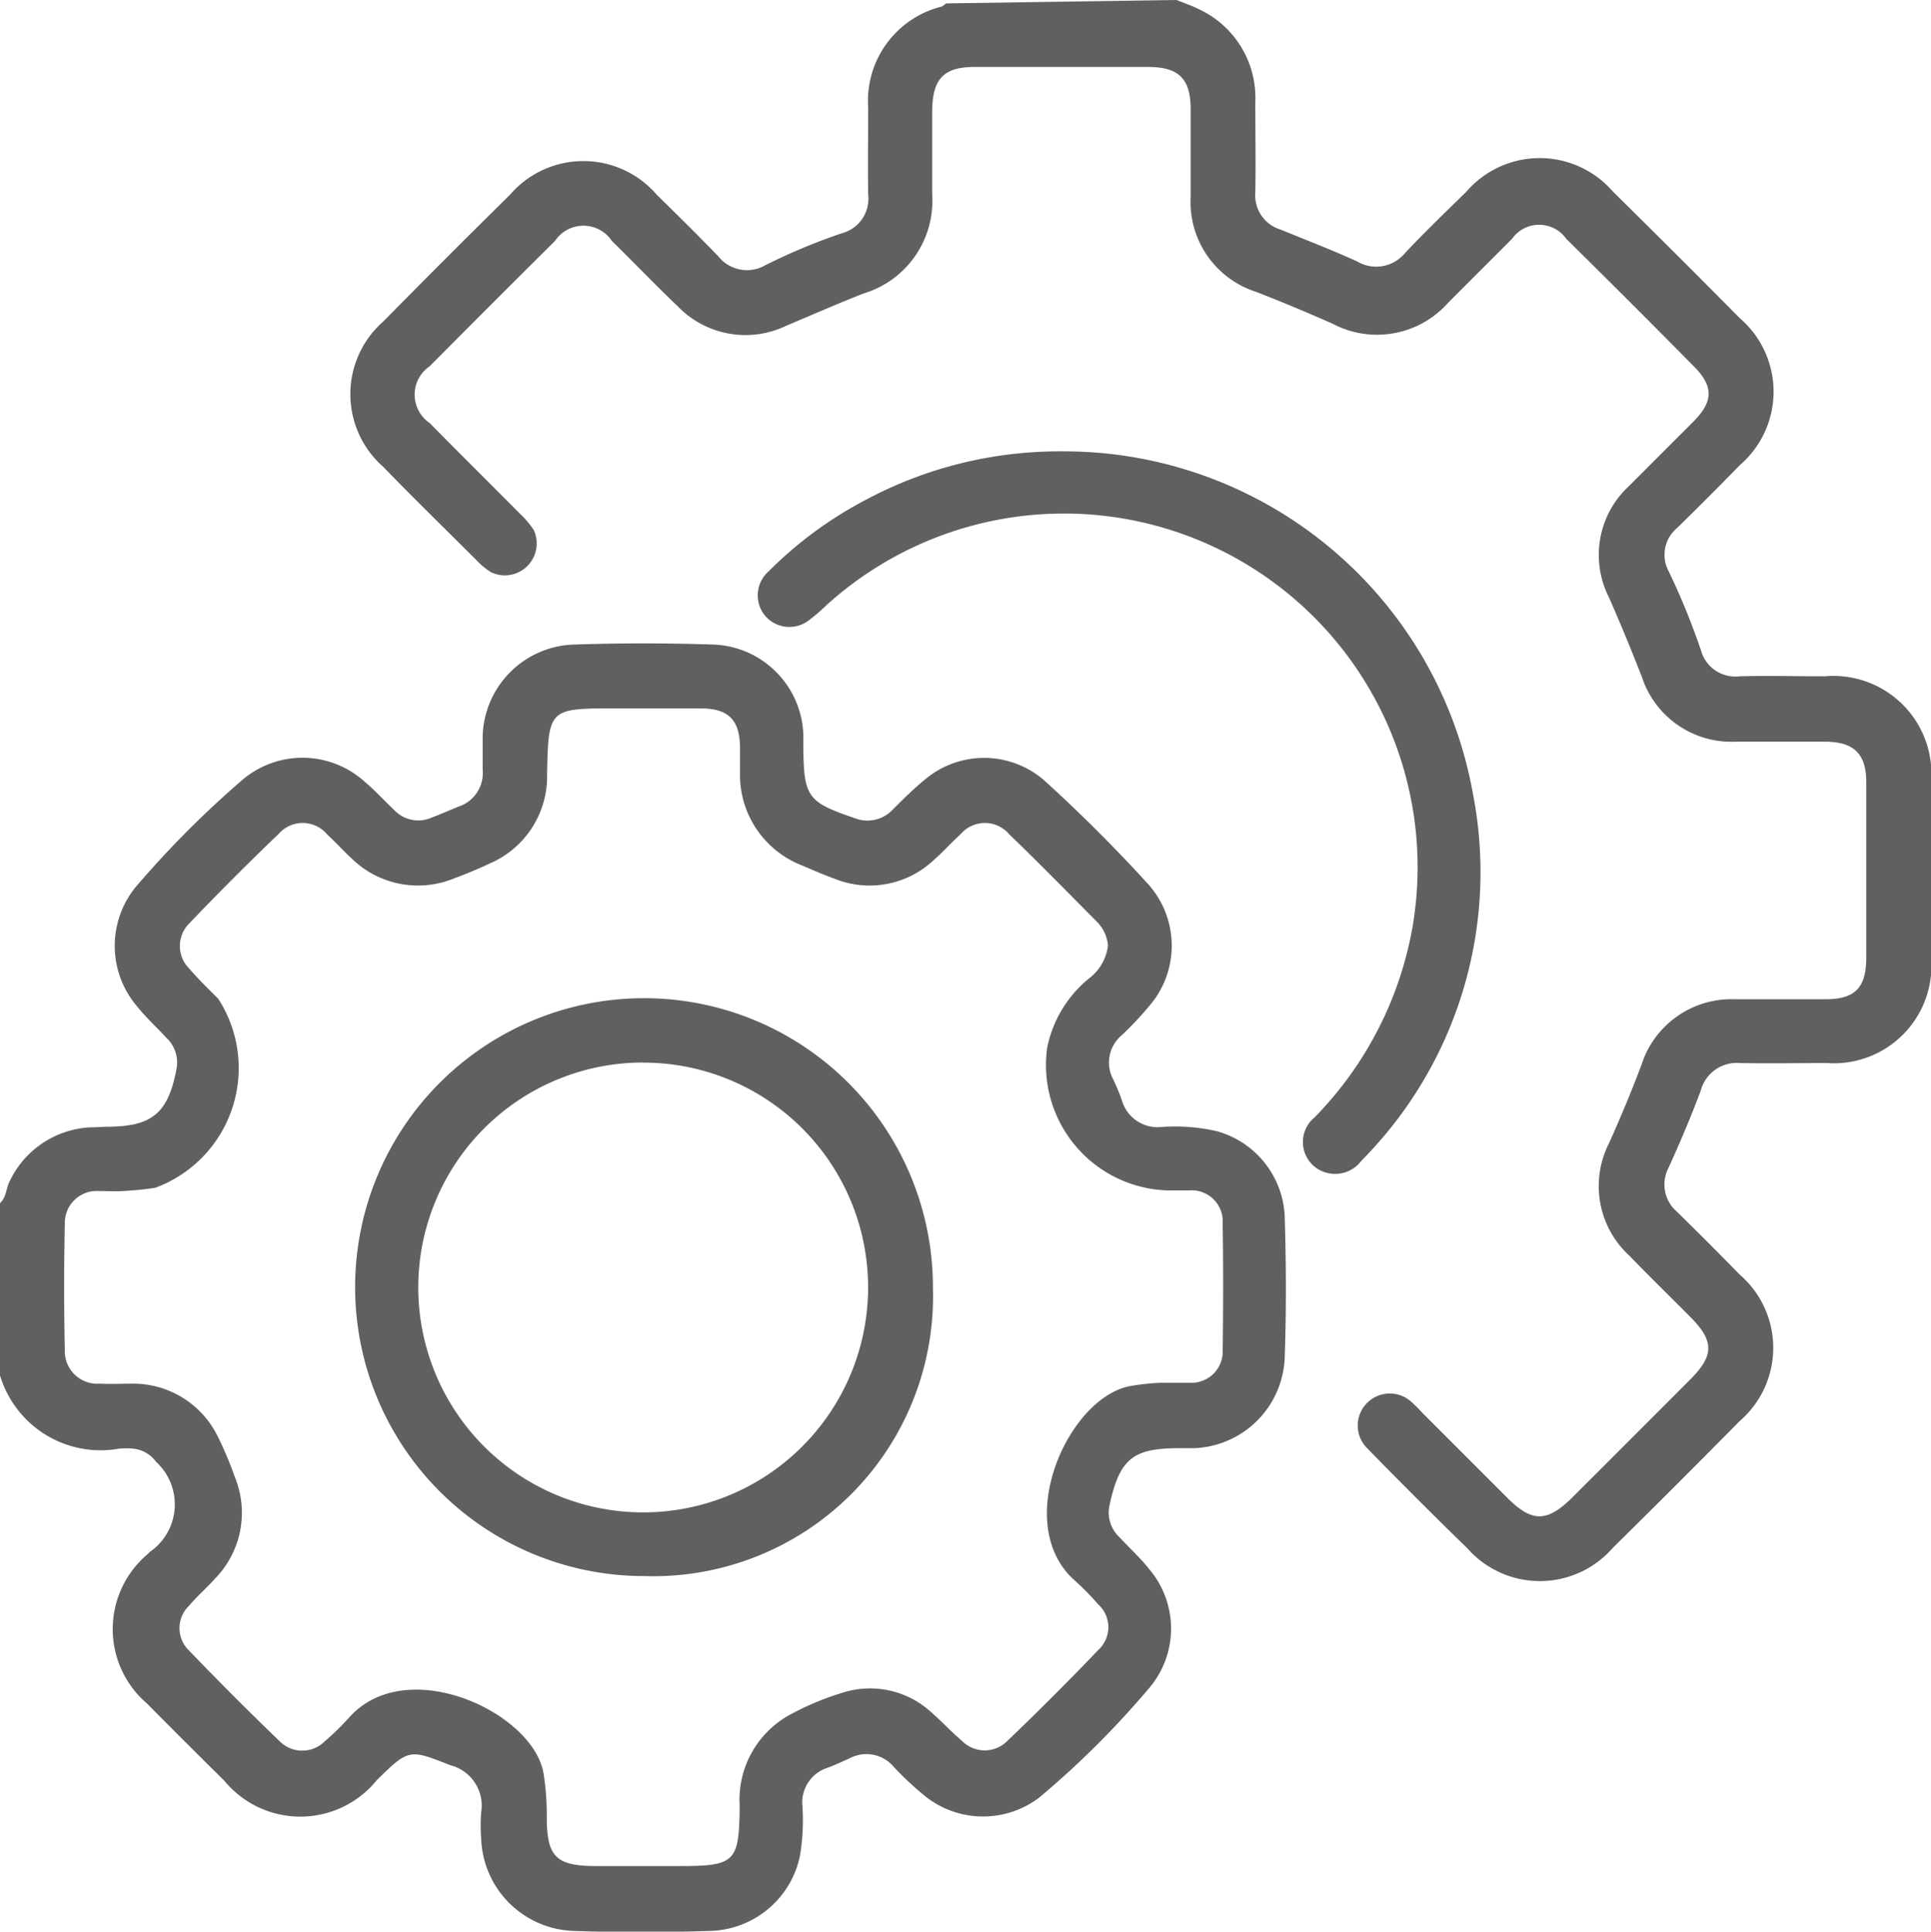 <svg xmlns="http://www.w3.org/2000/svg" width="18.167" height="18.171" viewBox="0 0 18.167 18.171">
  <g id="Group_1526" data-name="Group 1526" transform="translate(-223.111 -195.078)">
    <path id="Path_3369" data-name="Path 3369" d="M223.111,328.072c.061-.055.056-.139.091-.206a.889.889,0,0,1,.757-.507c.053,0,.106-.005.159-.006.427,0,.577-.129.655-.551a.32.32,0,0,0-.1-.289c-.093-.1-.193-.192-.279-.3a.876.876,0,0,1-.008-1.113,9.317,9.317,0,0,1,1-1.005.872.872,0,0,1,1.154.011c.1.084.187.18.282.27a.309.309,0,0,0,.343.072c.088-.033.175-.072.262-.107a.331.331,0,0,0,.225-.344c0-.106,0-.213,0-.319a.887.887,0,0,1,.868-.861c.431-.014.863-.014,1.294,0a.879.879,0,0,1,.855.852c0,.041,0,.083,0,.124.005.459.042.507.48.656a.325.325,0,0,0,.358-.076c.1-.1.2-.2.311-.29a.862.862,0,0,1,1.125.019c.341.31.668.637.978.978a.867.867,0,0,1,0,1.14,3.1,3.1,0,0,1-.255.271.335.335,0,0,0-.081.418c.03.064.058.129.082.2a.349.349,0,0,0,.367.247,1.746,1.746,0,0,1,.528.04.871.871,0,0,1,.636.808c.013.437.015.875,0,1.312a.887.887,0,0,1-.849.861c-.047,0-.095,0-.142,0-.441,0-.563.1-.659.543a.322.322,0,0,0,.1.3c.093.1.194.191.279.3a.863.863,0,0,1,.007,1.1,8.517,8.517,0,0,1-1.04,1.039.873.873,0,0,1-1.085-.013,3.086,3.086,0,0,1-.285-.266.336.336,0,0,0-.417-.087c-.07.032-.14.064-.212.091a.341.341,0,0,0-.235.357,2.027,2.027,0,0,1-.024.477.888.888,0,0,1-.837.7c-.431.014-.864.016-1.295,0a.9.9,0,0,1-.866-.867,1.631,1.631,0,0,1,0-.248.393.393,0,0,0-.291-.444c-.384-.151-.389-.157-.692.142a.926.926,0,0,1-1.433.005c-.244-.241-.487-.483-.728-.727a.921.921,0,0,1,0-1.4l.025-.025a.543.543,0,0,0,.059-.85.3.3,0,0,0-.208-.122.728.728,0,0,0-.142,0,.988.988,0,0,1-1.132-.746Zm10.424-2.422a.358.358,0,0,0-.1-.221c-.275-.277-.548-.556-.829-.827a.3.3,0,0,0-.458,0c-.088.078-.166.169-.256.246a.879.879,0,0,1-.925.174c-.105-.038-.208-.083-.311-.127a.913.913,0,0,1-.583-.856c0-.089,0-.177,0-.266-.006-.248-.11-.352-.361-.355-.278,0-.556,0-.834,0-.6,0-.608.008-.62.616a.892.892,0,0,1-.542.844c-.112.053-.227.1-.343.143a.891.891,0,0,1-.954-.192c-.079-.071-.149-.152-.228-.223a.3.3,0,0,0-.457-.009q-.429.411-.84.841a.3.3,0,0,0,0,.43c.085.1.179.189.27.281a1.2,1.2,0,0,1-.591,1.778c-.1.016-.2.025-.3.031-.077.005-.154,0-.231,0a.3.3,0,0,0-.321.306q-.013.594,0,1.188a.306.306,0,0,0,.331.318c.106.005.213,0,.319,0a.886.886,0,0,1,.794.508,3.381,3.381,0,0,1,.157.375.885.885,0,0,1-.19.953c-.079.088-.169.166-.245.256a.291.291,0,0,0,0,.416q.418.435.852.853a.3.3,0,0,0,.431,0,2.41,2.41,0,0,0,.228-.223c.539-.6,1.73-.048,1.827.53a2.474,2.474,0,0,1,.03.405c0,.381.086.465.473.465h.763c.539,0,.574-.033.579-.567a.911.911,0,0,1,.47-.855,2.617,2.617,0,0,1,.489-.206.852.852,0,0,1,.831.17c.1.086.195.19.3.279a.3.3,0,0,0,.43,0q.436-.417.853-.853a.29.29,0,0,0,0-.43,2.547,2.547,0,0,0-.224-.227c-.6-.541-.045-1.749.548-1.83a2.045,2.045,0,0,1,.263-.027c.095,0,.19,0,.284,0a.294.294,0,0,0,.3-.31q.009-.594,0-1.188a.292.292,0,0,0-.311-.312c-.071,0-.142,0-.213,0a1.18,1.18,0,0,1-1.127-1.342,1.126,1.126,0,0,1,.395-.653A.458.458,0,0,0,233.535,325.65Z" transform="translate(0 -121.676)" fill="#606060"/>
    <path id="Path_3370" data-name="Path 3370" d="M300.53,195.078c.07.029.143.053.21.087a.918.918,0,0,1,.53.873c0,.284.005.568,0,.852a.336.336,0,0,0,.242.349c.241.1.483.191.719.3a.351.351,0,0,0,.447-.08c.188-.2.383-.387.577-.577a.911.911,0,0,1,1.381,0q.6.59,1.193,1.19a.911.911,0,0,1,0,1.381q-.292.3-.589.59a.329.329,0,0,0-.077.417,6.725,6.725,0,0,1,.3.736.335.335,0,0,0,.365.244c.266-.007.532,0,.8,0a.922.922,0,0,1,1,.995q0,.825,0,1.65a.918.918,0,0,1-.98.993c-.272,0-.544.005-.816,0a.351.351,0,0,0-.372.262c-.091.243-.193.482-.3.719a.338.338,0,0,0,.077.418q.3.293.589.59a.91.91,0,0,1,0,1.38q-.592.6-1.192,1.191a.909.909,0,0,1-1.368.006q-.477-.464-.941-.94a.3.3,0,1,1,.42-.432c.036.031.068.066.1.1q.4.4.8.8c.229.227.367.226.6,0q.559-.558,1.116-1.116c.226-.226.227-.362.006-.585-.191-.193-.387-.383-.576-.579a.888.888,0,0,1-.194-1.058c.109-.242.211-.487.305-.736a.888.888,0,0,1,.879-.62c.284,0,.568,0,.852,0s.384-.112.385-.391q0-.825,0-1.65c0-.265-.113-.378-.378-.382-.284,0-.568,0-.851,0a.886.886,0,0,1-.883-.612c-.1-.254-.2-.5-.312-.752a.881.881,0,0,1,.193-1.042c.2-.2.4-.4.6-.6s.194-.342,0-.534q-.593-.6-1.192-1.191a.312.312,0,0,0-.509,0c-.2.2-.4.4-.6.6a.894.894,0,0,1-1.087.2q-.356-.158-.72-.3a.888.888,0,0,1-.617-.9c0-.272,0-.544,0-.816,0-.289-.111-.4-.4-.4q-.816,0-1.632,0c-.288,0-.393.107-.4.4,0,.266,0,.532,0,.8a.91.91,0,0,1-.649.932c-.242.095-.48.2-.719.3a.885.885,0,0,1-1.029-.184c-.21-.2-.41-.409-.617-.612a.321.321,0,0,0-.534,0q-.592.587-1.179,1.179a.323.323,0,0,0,0,.535c.282.287.568.569.851.855a.849.849,0,0,1,.126.148.3.3,0,0,1-.4.4.633.633,0,0,1-.124-.1c-.3-.3-.6-.591-.89-.891a.91.91,0,0,1,0-1.368q.591-.6,1.192-1.192a.911.911,0,0,1,1.381,0c.194.19.388.382.577.577a.345.345,0,0,0,.446.085,5.649,5.649,0,0,1,.719-.3.336.336,0,0,0,.247-.363c-.005-.272,0-.544,0-.816a.914.914,0,0,1,.691-.953.182.182,0,0,0,.041-.03Z" transform="translate(-66.349)" fill="#606060"/>
    <path id="Path_3371" data-name="Path 3371" d="M376.342,284.648a3.908,3.908,0,0,1,3.861,3.213,3.85,3.85,0,0,1-1.046,3.458.309.309,0,0,1-.454.048.3.3,0,0,1,.013-.455,3.4,3.4,0,0,0,.919-1.783,3.327,3.327,0,0,0-5.517-3.03,1.608,1.608,0,0,1-.161.138.3.3,0,0,1-.413-.044.3.3,0,0,1,.034-.416,3.745,3.745,0,0,1,.941-.687A3.858,3.858,0,0,1,376.342,284.648Z" transform="translate(-143.236 -85.324)" fill="#606060"/>
    <path id="Path_3372" data-name="Path 3372" d="M298.878,395.893a2.632,2.632,0,0,1-2.716,2.71,2.718,2.718,0,1,1,2.716-2.71Zm-2.724-2.121a2.116,2.116,0,1,0,2.114,2.138A2.114,2.114,0,0,0,296.154,393.773Z" transform="translate(-66.99 -188.699)" fill="#606060"/>
  </g>
</svg>
